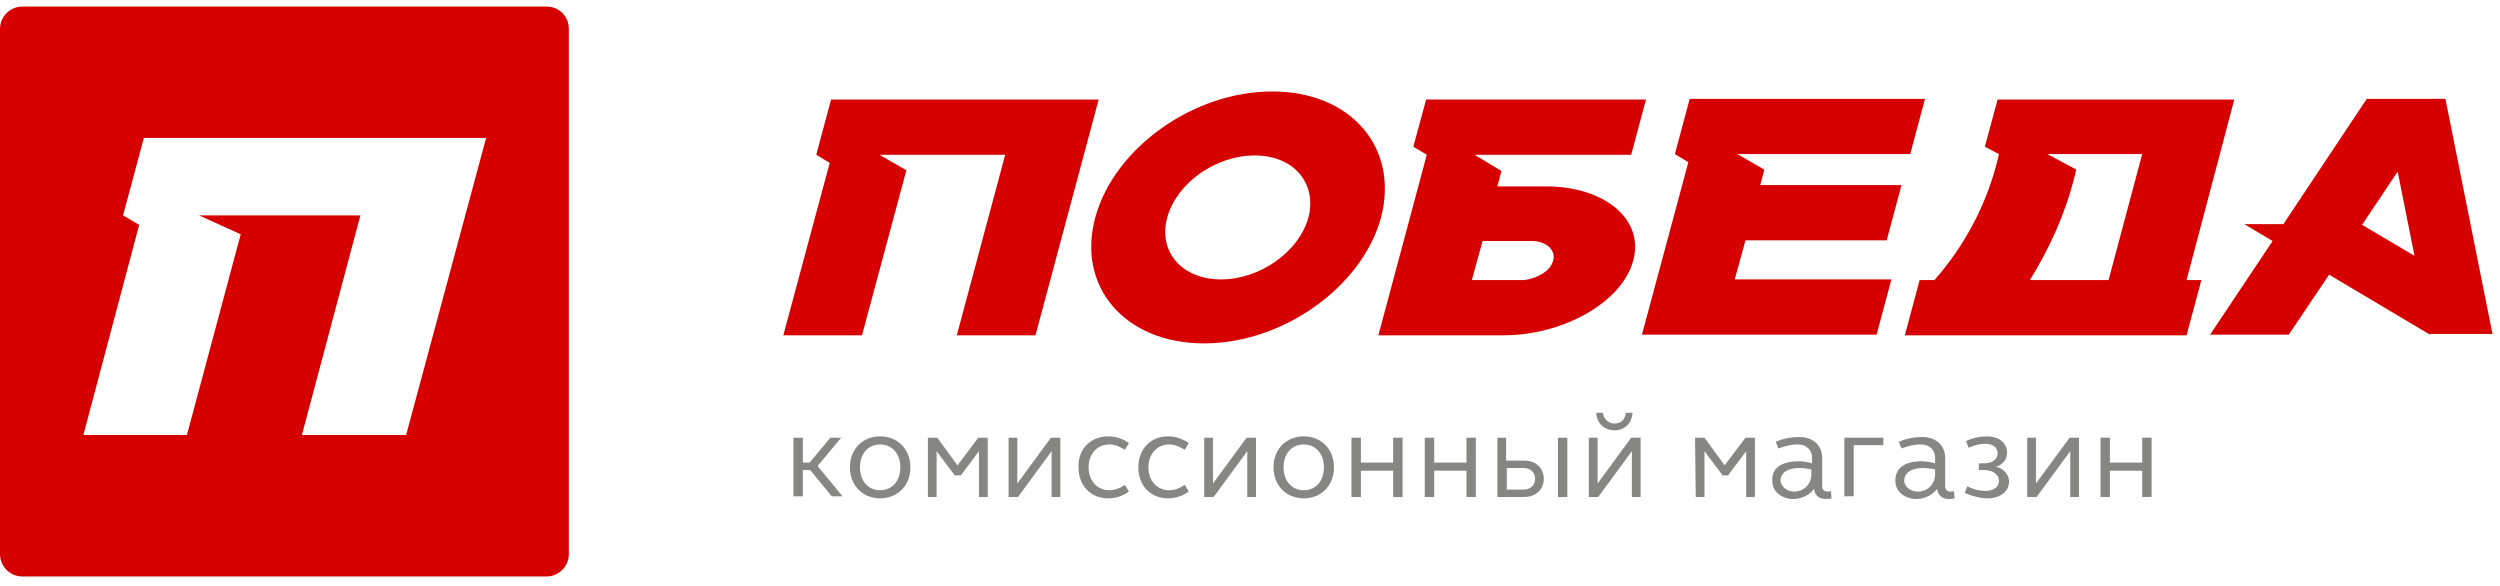 <svg width="222" height="52" viewBox="0 0 222 52" fill="none" xmlns="http://www.w3.org/2000/svg">
<g clip-path="url(#clip0)">
<path d="M70.455 38.868H71.291V41.081H71.888L73.739 38.868H74.694L72.605 41.38L74.814 44.072H73.858L71.948 41.739H71.291V44.072H70.455V38.868Z" fill="#868685"/>
<path d="M78.157 38.748C79.71 38.748 80.844 39.884 80.844 41.499C80.844 43.115 79.71 44.251 78.157 44.251C76.605 44.251 75.471 43.115 75.471 41.499C75.471 39.884 76.605 38.748 78.157 38.748ZM78.157 43.533C79.232 43.533 79.949 42.696 79.949 41.499C79.949 40.303 79.232 39.466 78.157 39.466C77.083 39.466 76.366 40.303 76.366 41.499C76.366 42.696 77.083 43.533 78.157 43.533Z" fill="#868685"/>
<path d="M82.396 38.868H83.232L85.023 41.32L86.874 38.868H87.71V44.132H86.934V40.064L85.322 42.218H84.784L83.172 40.064V44.132H82.396V38.868Z" fill="#868685"/>
<path d="M89.561 38.868H90.337V42.935L93.323 38.868H94.159V44.132H93.382V40.064L90.397 44.132H89.561V38.868Z" fill="#868685"/>
<path d="M98.398 38.748C99.055 38.748 99.652 38.927 100.249 39.346L99.891 39.944C99.413 39.645 98.995 39.466 98.517 39.466C97.443 39.466 96.666 40.303 96.666 41.499C96.666 42.696 97.443 43.533 98.517 43.533C98.995 43.533 99.473 43.354 99.891 43.055L100.249 43.653C99.652 44.072 99.055 44.251 98.398 44.251C96.846 44.251 95.771 43.115 95.771 41.499C95.711 39.884 96.846 38.748 98.398 38.748Z" fill="#868685"/>
<path d="M103.711 38.748C104.368 38.748 104.965 38.927 105.562 39.346L105.204 39.944C104.726 39.645 104.308 39.466 103.831 39.466C102.756 39.466 101.98 40.303 101.98 41.499C101.98 42.696 102.756 43.533 103.831 43.533C104.308 43.533 104.786 43.354 105.204 43.055L105.562 43.653C104.965 44.072 104.368 44.251 103.711 44.251C102.159 44.251 101.084 43.115 101.084 41.499C101.084 39.884 102.159 38.748 103.711 38.748Z" fill="#868685"/>
<path d="M106.936 38.868H107.712V42.935L110.698 38.868H111.534V44.132H110.758V40.064L107.772 44.132H106.936V38.868Z" fill="#868685"/>
<path d="M115.772 38.748C117.325 38.748 118.459 39.884 118.459 41.499C118.459 43.115 117.325 44.251 115.772 44.251C114.22 44.251 113.086 43.115 113.086 41.499C113.086 39.884 114.22 38.748 115.772 38.748ZM115.772 43.533C116.847 43.533 117.564 42.696 117.564 41.499C117.564 40.303 116.847 39.466 115.772 39.466C114.698 39.466 113.981 40.303 113.981 41.499C113.981 42.696 114.698 43.533 115.772 43.533Z" fill="#868685"/>
<path d="M120.012 38.868H120.848V41.081H123.714V38.868H124.55V44.132H123.714V41.799H120.848V44.132H120.012V38.868Z" fill="#868685"/>
<path d="M126.52 38.868H127.356V41.081H130.222V38.868H131.057V44.132H130.222V41.799H127.356V44.132H126.52V38.868Z" fill="#868685"/>
<path d="M132.969 38.868H133.745V40.902H135.357C136.372 40.902 137.089 41.56 137.089 42.517C137.089 43.474 136.372 44.132 135.357 44.132H132.969V38.868ZM133.805 43.474H135.297C135.894 43.474 136.312 43.115 136.312 42.517C136.312 41.919 135.894 41.56 135.297 41.56H133.805V43.474ZM138.342 38.868H139.178V44.132H138.342V38.868Z" fill="#868685"/>
<path d="M141.088 38.867H141.865V42.935L144.85 38.867H145.686V44.131H144.91V40.064L141.924 44.131H141.088V38.867ZM142.342 36.654C142.402 37.192 142.82 37.611 143.357 37.611C143.954 37.611 144.313 37.252 144.372 36.654H144.969C144.91 37.611 144.253 38.209 143.357 38.209C142.462 38.209 141.805 37.611 141.745 36.654H142.342Z" fill="#868685"/>
<path d="M150.522 38.868H151.358L153.149 41.32L155 38.868H155.836V44.132H155.06V40.064L153.448 42.218H152.97L151.358 40.064V44.132H150.582L150.522 38.868Z" fill="#868685"/>
<path d="M159.717 40.961C160.075 40.961 160.493 41.021 160.911 41.14V40.602C160.911 39.944 160.374 39.465 159.657 39.465C159.12 39.465 158.523 39.585 157.926 39.824L157.687 39.226C158.403 38.927 159.06 38.807 159.777 38.807C160.971 38.807 161.807 39.525 161.807 40.662V43.174C161.807 43.473 161.986 43.653 162.284 43.653C162.344 43.653 162.523 43.653 162.583 43.593L162.643 44.251C162.464 44.311 162.284 44.311 162.105 44.311C161.508 44.311 161.15 43.952 161.09 43.413C160.672 43.952 160.016 44.311 159.239 44.311C158.224 44.311 157.388 43.653 157.388 42.755C157.269 41.559 158.224 40.961 159.717 40.961ZM159.299 43.653C160.195 43.653 160.851 42.995 160.851 42.097V41.679C160.493 41.619 160.135 41.559 159.777 41.559C158.762 41.559 158.105 41.978 158.105 42.696C158.165 43.174 158.642 43.653 159.299 43.653Z" fill="#868685"/>
<path d="M163.777 38.868H167.24V39.526H164.613V44.072H163.777V38.868Z" fill="#868685"/>
<path d="M170.643 40.961C171.001 40.961 171.419 41.021 171.837 41.14V40.602C171.837 39.944 171.3 39.465 170.583 39.465C170.046 39.465 169.449 39.585 168.852 39.824L168.613 39.226C169.329 38.927 169.986 38.807 170.703 38.807C171.897 38.807 172.733 39.525 172.733 40.662V43.174C172.733 43.473 172.912 43.653 173.21 43.653C173.27 43.653 173.449 43.653 173.509 43.593L173.569 44.251C173.389 44.311 173.21 44.311 173.031 44.311C172.434 44.311 172.076 43.952 172.016 43.413C171.598 43.952 170.941 44.311 170.165 44.311C169.15 44.311 168.314 43.653 168.314 42.755C168.255 41.559 169.15 40.961 170.643 40.961ZM170.285 43.653C171.18 43.653 171.837 42.995 171.837 42.097V41.679C171.479 41.619 171.121 41.559 170.762 41.559C169.747 41.559 169.091 41.978 169.091 42.696C169.091 43.174 169.628 43.653 170.285 43.653Z" fill="#868685"/>
<path d="M175.718 41.141H176.195C176.912 41.141 177.389 40.782 177.389 40.243C177.389 39.765 176.972 39.406 176.315 39.406C175.837 39.406 175.3 39.525 174.822 39.765L174.583 39.166C175.24 38.867 175.837 38.748 176.434 38.748C177.509 38.748 178.225 39.346 178.225 40.184C178.225 40.782 177.867 41.26 177.27 41.44C177.927 41.619 178.404 42.157 178.404 42.756C178.404 43.653 177.628 44.251 176.494 44.251C175.837 44.251 175.18 44.072 174.464 43.773L174.703 43.174C175.24 43.474 175.837 43.593 176.315 43.593C177.031 43.593 177.509 43.234 177.509 42.696C177.509 42.157 176.972 41.739 176.195 41.739H175.718V41.141Z" fill="#868685"/>
<path d="M180.017 38.868H180.794V42.935L183.779 38.868H184.615V44.132H183.839V40.064L180.853 44.132H180.017V38.868Z" fill="#868685"/>
<path d="M186.525 38.868H187.361V41.081H190.227V38.868H191.062V44.132H190.227V41.799H187.361V44.132H186.525V38.868Z" fill="#868685"/>
<path d="M154.283 13.684L156.671 15.06L156.313 16.436H168.852L167.538 21.341H155L154.044 24.811H167.956L166.642 29.716H145.805L149.925 14.402L148.73 13.684L150.044 8.779H170.941L169.628 13.684H154.283ZM73.798 8.839L72.485 13.744L73.679 14.462L69.559 29.775H76.545L80.485 15.12L78.097 13.744H89.262L84.963 29.775H91.949L97.562 8.839H73.798ZM145.029 23.136C144.073 26.785 138.879 29.775 133.505 29.775H122.4L126.699 13.744L125.504 13.026L126.639 8.839H146.163L144.849 13.744H130.938L133.326 15.18L132.968 16.555H137.147C142.461 16.496 146.044 19.487 145.029 23.136ZM136.132 21.401H131.654L130.699 24.87H135.356C136.61 24.691 137.685 24.033 137.923 23.136C138.162 22.238 137.386 21.461 136.132 21.401ZM215.781 29.716L206.825 24.392L203.243 29.716H196.257L201.81 21.401L199.302 19.905H202.765L210.169 8.779H217.154L221.334 29.656H215.781V29.716ZM214.408 22.717L212.915 15.239L209.751 19.965L214.408 22.717ZM194.167 24.87H195.481L194.167 29.775H169.15L170.464 24.87H171.777C174.524 21.76 176.554 17.931 177.509 13.684L176.255 13.026L177.39 8.839H198.406L194.167 24.87ZM187.241 24.87L190.227 13.684H181.808L184.375 15.06C184.316 15.299 184.256 15.539 184.196 15.778C183.36 19.068 181.987 22.059 180.256 24.87H187.241ZM122.638 19.307C120.967 25.468 113.921 30.493 106.936 30.493C99.89 30.493 95.591 25.468 97.263 19.307C98.935 13.146 105.98 8.121 112.966 8.121C119.952 8.121 124.251 13.086 122.638 19.307ZM111.414 13.804C107.951 13.804 104.488 16.256 103.652 19.307C102.816 22.358 104.965 24.811 108.428 24.811C111.891 24.811 115.354 22.358 116.19 19.307C116.966 16.256 114.877 13.804 111.414 13.804Z" fill="#D70000"/>
<path d="M48.542 0.583H1.97C0.896 0.583 0 1.48 0 2.557V49.216C0 50.293 0.896 51.19 1.97 51.19H48.542C49.616 51.19 50.512 50.293 50.512 49.216V2.557C50.512 1.48 49.676 0.583 48.542 0.583ZM36.063 38.628H26.808L32.003 19.127H17.673L21.375 20.802L16.599 38.628H7.404L12.359 19.964L10.926 19.127L12.777 12.248H43.168L36.063 38.628Z" fill="#D70000"/>
</g>
<defs>
<clipPath id="clip0">
<rect y="0.583" width="221.333" height="50.667" fill="white"/>
</clipPath>
</defs>
</svg>
